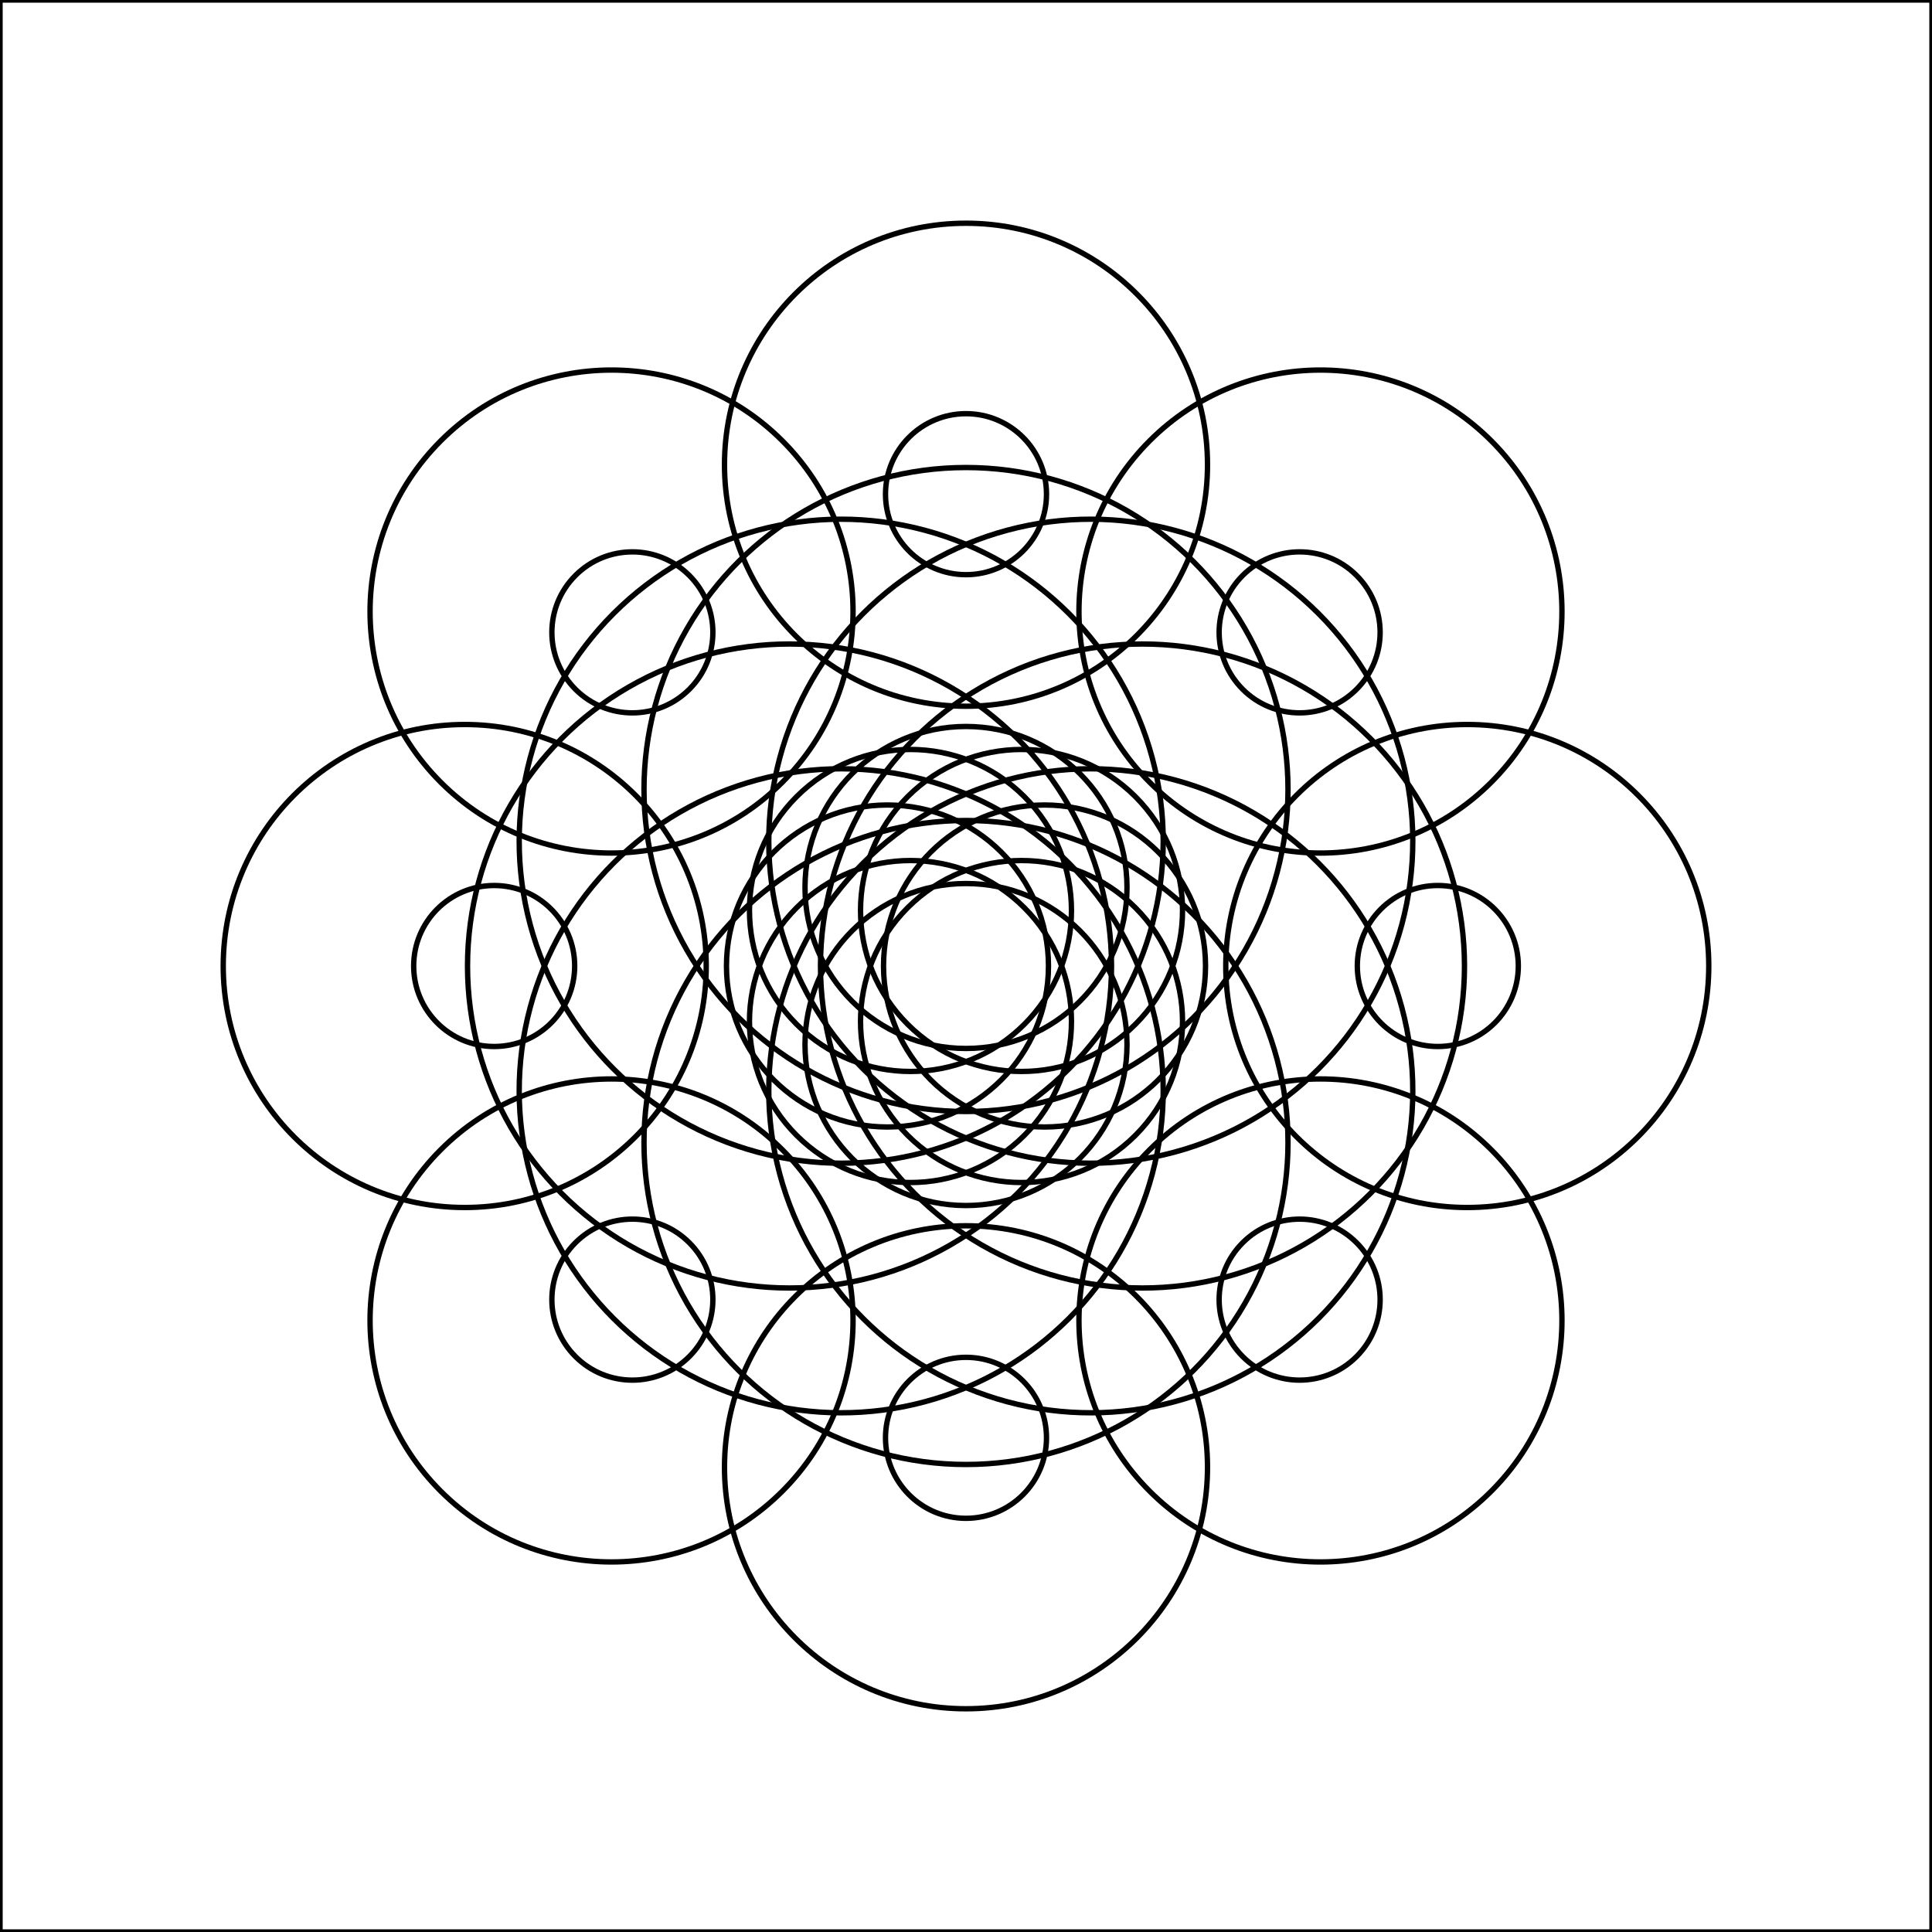<?xml version="1.0"?>
<!DOCTYPE svg PUBLIC '-//W3C//DTD SVG 1.0//EN'
          'http://www.w3.org/TR/2001/REC-SVG-20010904/DTD/svg10.dtd'>
<svg xmlns:xlink="http://www.w3.org/1999/xlink" style="fill-opacity:1; color-rendering:auto; color-interpolation:auto; text-rendering:auto; stroke:black; stroke-linecap:square; stroke-miterlimit:10; shape-rendering:auto; stroke-opacity:1; fill:black; stroke-dasharray:none; font-weight:normal; stroke-width:1; font-family:'Dialog'; font-style:normal; stroke-linejoin:miter; font-size:12px; stroke-dashoffset:0; image-rendering:auto;" width="360" height="360" xmlns="http://www.w3.org/2000/svg"
><!--Generated by the Batik Graphics2D SVG Generator--><defs id="genericDefs"
  /><g
  ><g style="stroke-linecap:round;" transform="translate(180,180)"
    ><circle r="15" style="fill:none;" cx="87.917" cy="0"
    /></g
    ><g style="stroke-linecap:round;" transform="translate(180,180)"
    ><circle r="30" style="fill:none;" cx="14.633" cy="0"
      /><circle r="45" style="fill:none;" cx="93.404" cy="0"
      /><circle r="60" style="fill:none;" cx="32.885" cy="0"
    /></g
    ><g style="stroke-linecap:round;" transform="translate(180,180) rotate(45)"
    ><circle r="15" style="fill:none;" cx="87.917" cy="0"
      /><circle r="30" style="fill:none;" cx="14.633" cy="0"
      /><circle r="45" style="fill:none;" cx="93.404" cy="0"
      /><circle r="60" style="fill:none;" cx="32.885" cy="0"
    /></g
    ><g style="stroke-linecap:round;" transform="translate(180,180) rotate(90)"
    ><circle r="15" style="fill:none;" cx="87.917" cy="0"
      /><circle r="30" style="fill:none;" cx="14.633" cy="0"
      /><circle r="45" style="fill:none;" cx="93.404" cy="0"
      /><circle r="60" style="fill:none;" cx="32.885" cy="0"
    /></g
    ><g style="stroke-linecap:round;" transform="translate(180,180) rotate(135)"
    ><circle r="15" style="fill:none;" cx="87.917" cy="0"
      /><circle r="30" style="fill:none;" cx="14.633" cy="0"
      /><circle r="45" style="fill:none;" cx="93.404" cy="0"
      /><circle r="60" style="fill:none;" cx="32.885" cy="0"
    /></g
    ><g style="stroke-linecap:round;" transform="translate(180,180) rotate(180)"
    ><circle r="15" style="fill:none;" cx="87.917" cy="0"
      /><circle r="30" style="fill:none;" cx="14.633" cy="0"
      /><circle r="45" style="fill:none;" cx="93.404" cy="0"
      /><circle r="60" style="fill:none;" cx="32.885" cy="0"
    /></g
    ><g style="stroke-linecap:round;" transform="translate(180,180) rotate(225)"
    ><circle r="15" style="fill:none;" cx="87.917" cy="0"
      /><circle r="30" style="fill:none;" cx="14.633" cy="0"
      /><circle r="45" style="fill:none;" cx="93.404" cy="0"
      /><circle r="60" style="fill:none;" cx="32.885" cy="0"
    /></g
    ><g style="stroke-linecap:round;" transform="translate(180,180) rotate(270)"
    ><circle r="15" style="fill:none;" cx="87.917" cy="0"
      /><circle r="30" style="fill:none;" cx="14.633" cy="0"
      /><circle r="45" style="fill:none;" cx="93.404" cy="0"
      /><circle r="60" style="fill:none;" cx="32.885" cy="0"
    /></g
    ><g style="stroke-linecap:round;" transform="translate(180,180) rotate(315)"
    ><circle r="15" style="fill:none;" cx="87.917" cy="0"
      /><circle r="30" style="fill:none;" cx="14.633" cy="0"
      /><circle r="45" style="fill:none;" cx="93.404" cy="0"
      /><circle r="60" style="fill:none;" cx="32.885" cy="0"
    /></g
    ><g style="stroke-linecap:round;"
    ><rect x="0" width="360" height="360" y="0" style="fill:none;"
    /></g
  ></g
></svg
>
